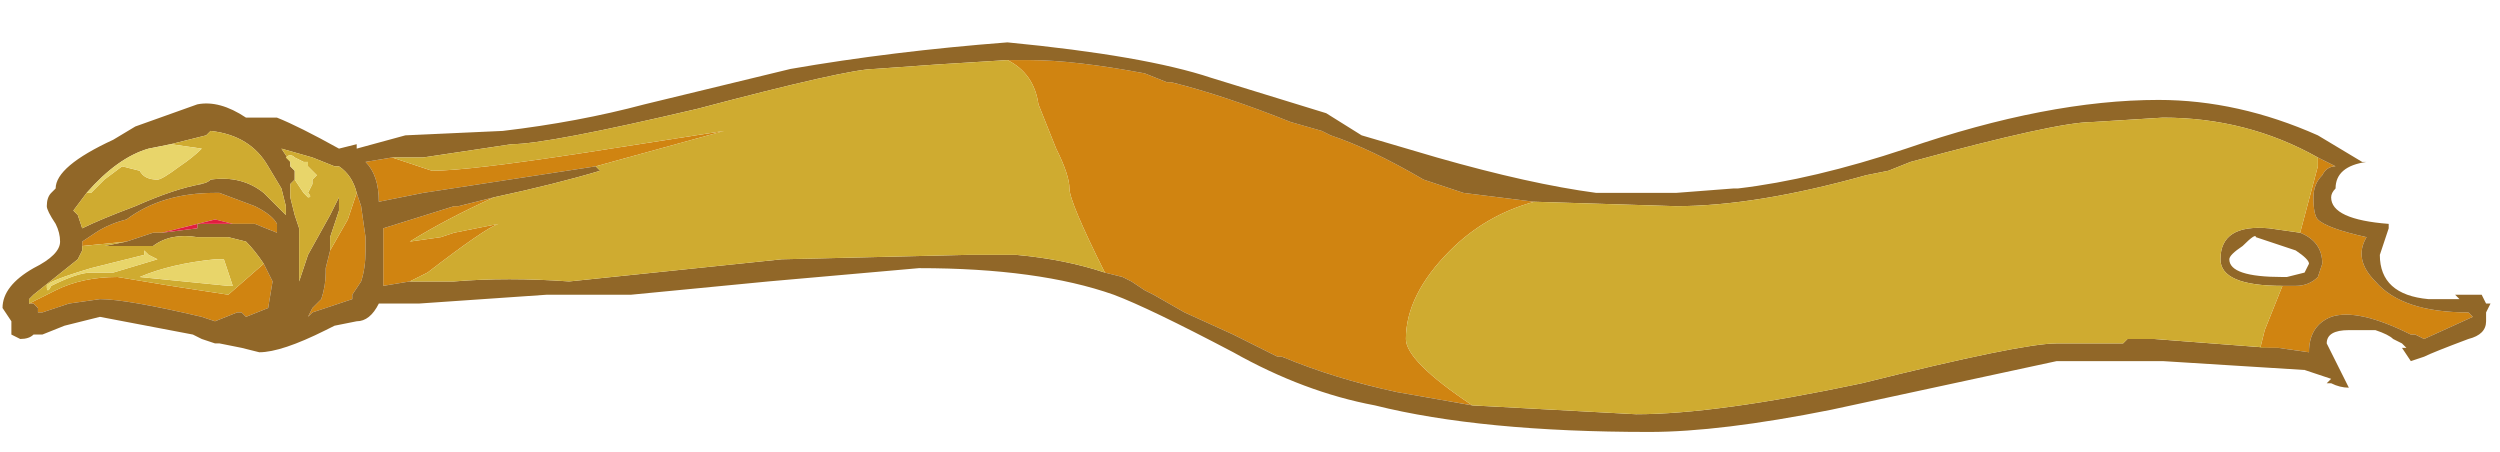 <?xml version="1.0" encoding="UTF-8" standalone="no"?>
<svg xmlns:ffdec="https://www.free-decompiler.com/flash" xmlns:xlink="http://www.w3.org/1999/xlink" ffdec:objectType="frame" height="35.7px" width="197.65px" xmlns="http://www.w3.org/2000/svg">
  <g transform="matrix(1.0, 0.0, 0.0, 1.0, 19.2, -36.85)">
    <use ffdec:characterId="1202" ffdec:characterName="a_EB_YellowFlag13" height="30.8" transform="matrix(1.0, 0.0, 0.0, 1.0, -19.0, 40.2)" width="196.7" xlink:href="#sprite0"/>
  </g>
  <defs>
    <g id="sprite0" transform="matrix(1.0, 0.0, 0.0, 1.0, 98.35, 15.4)">
      <use ffdec:characterId="1201" height="4.4" transform="matrix(7.0, 0.0, 0.0, 7.0, -98.35, -15.4)" width="28.1" xlink:href="#shape0"/>
    </g>
    <g id="shape0" transform="matrix(1.0, 0.0, 0.0, 1.0, 14.05, 2.2)">
      <path d="M-2.7 -2.0 L-2.45 -2.0 Q-1.95 -2.0 -1.15 -1.85 L-0.9 -1.75 -0.85 -1.75 Q-0.25 -1.6 0.5 -1.3 L0.85 -1.2 0.95 -1.15 Q1.4 -1.0 2.0 -0.65 L2.45 -0.5 3.25 -0.4 Q2.7 -0.25 2.3 0.15 1.8 0.65 1.8 1.15 1.8 1.4 2.55 1.9 L1.7 1.75 Q1.0 1.6 0.4 1.35 L0.35 1.35 -0.15 1.1 -0.7 0.85 -1.05 0.65 -1.15 0.6 -1.3 0.5 -1.4 0.45 -1.6 0.4 Q-2.0 -0.4 -2.0 -0.55 -2.0 -0.7 -2.15 -1.0 L-2.35 -1.5 Q-2.4 -1.85 -2.7 -2.0 M12.1 -0.9 L12.3 -0.8 Q12.2 -0.8 12.15 -0.7 12.05 -0.6 12.05 -0.45 12.05 -0.25 12.1 -0.2 12.2 -0.1 12.65 0.0 12.5 0.25 12.75 0.5 13.05 0.85 13.8 0.85 L13.85 0.9 13.3 1.15 13.2 1.1 13.15 1.1 Q12.55 0.8 12.25 0.9 12.0 1.0 12.0 1.3 L11.65 1.25 11.55 1.25 11.45 1.25 11.5 1.05 11.7 0.55 11.85 0.55 Q12.0 0.55 12.1 0.45 L12.15 0.3 Q12.15 0.05 11.9 -0.05 L12.1 -0.8 12.1 -0.9 M-11.45 -0.15 L-11.65 -0.2 -12.25 -0.05 -12.35 -0.05 -12.65 0.05 -13.15 0.1 -13.15 0.05 -13.0 -0.05 Q-12.85 -0.15 -12.65 -0.2 -12.25 -0.5 -11.65 -0.5 L-11.6 -0.5 -11.2 -0.35 Q-11.0 -0.25 -10.95 -0.15 L-10.95 -0.05 -11.2 -0.15 -11.45 -0.15 M-11.1 0.3 L-11.0 0.5 -11.05 0.8 -11.3 0.9 -11.35 0.85 -11.4 0.85 -11.65 0.95 -11.8 0.9 Q-12.65 0.7 -12.95 0.7 L-13.3 0.75 -13.6 0.85 -13.65 0.85 -13.65 0.8 -13.7 0.75 -13.75 0.75 -13.45 0.6 Q-13.15 0.45 -12.75 0.45 L-12.15 0.55 -11.5 0.65 -11.1 0.3 M-10.35 0.15 L-10.15 -0.2 -10.05 -0.5 -10.0 -0.35 -9.95 0.0 -9.95 0.15 Q-9.95 0.35 -10.0 0.5 L-10.1 0.65 -10.1 0.7 -10.55 0.85 -10.6 0.9 -10.55 0.8 -10.45 0.7 Q-10.4 0.55 -10.4 0.4 L-10.4 0.35 -10.35 0.15 M-7.35 -0.8 L-9.3 -0.5 -9.8 -0.4 Q-9.8 -0.7 -9.95 -0.85 L-9.65 -0.9 -9.2 -0.75 Q-8.8 -0.75 -7.5 -0.95 L-5.9 -1.2 -7.35 -0.8 M-9.45 0.5 L-9.75 0.55 -9.75 -0.1 -8.95 -0.35 -8.9 -0.35 -8.5 -0.45 Q-9.05 -0.2 -9.45 0.05 L-9.1 0.0 -8.95 -0.05 -8.45 -0.15 Q-8.6 -0.1 -9.25 0.4 L-9.45 0.5" fill="#d08411" fill-rule="evenodd" stroke="none"/>
      <path d="M3.25 -0.4 L2.45 -0.5 2.0 -0.65 Q1.4 -1.0 0.95 -1.15 L0.85 -1.2 0.5 -1.3 Q-0.25 -1.6 -0.85 -1.75 L-0.9 -1.75 -1.15 -1.85 Q-1.95 -2.0 -2.45 -2.0 L-2.7 -2.0 -3.5 -1.95 -4.2 -1.9 Q-4.5 -1.9 -6.2 -1.45 -7.9 -1.05 -8.3 -1.05 L-9.3 -0.9 -9.65 -0.9 -9.95 -0.85 Q-9.8 -0.7 -9.8 -0.4 L-9.3 -0.5 -7.35 -0.8 -7.3 -0.75 Q-7.8 -0.6 -8.5 -0.45 L-8.9 -0.35 -8.95 -0.35 -9.75 -0.1 -9.75 0.55 -9.45 0.5 -8.95 0.5 Q-8.35 0.45 -7.65 0.5 L-5.25 0.25 -3.15 0.2 -2.6 0.2 Q-2.05 0.25 -1.6 0.4 L-1.4 0.45 -1.3 0.5 -1.15 0.6 -1.05 0.65 -0.7 0.85 -0.15 1.1 0.35 1.35 0.4 1.35 Q1.0 1.6 1.7 1.75 L2.55 1.9 4.4 2.0 Q5.3 2.0 6.95 1.65 8.75 1.2 9.15 1.2 L9.9 1.2 9.95 1.15 10.25 1.15 11.55 1.25 11.65 1.25 12.0 1.3 Q12.0 1.0 12.25 0.9 12.55 0.8 13.15 1.1 L13.2 1.1 13.3 1.15 13.85 0.9 13.8 0.85 Q13.05 0.85 12.75 0.5 12.5 0.25 12.65 0.0 12.2 -0.1 12.1 -0.2 12.05 -0.25 12.05 -0.45 12.05 -0.6 12.15 -0.7 12.2 -0.8 12.3 -0.8 L12.1 -0.9 Q11.3 -1.35 10.35 -1.35 L9.55 -1.3 Q9.15 -1.3 7.5 -0.85 L7.25 -0.75 7.0 -0.7 Q5.75 -0.35 4.85 -0.35 L3.25 -0.4 M2.15 -0.9 Q3.2 -0.6 3.95 -0.5 L4.85 -0.5 5.5 -0.55 5.55 -0.55 Q6.4 -0.65 7.45 -1.0 9.05 -1.55 10.3 -1.55 11.2 -1.55 12.1 -1.15 L12.6 -0.85 12.65 -0.85 Q12.3 -0.8 12.3 -0.55 12.25 -0.5 12.25 -0.45 12.25 -0.2 12.9 -0.15 L12.9 -0.1 12.8 0.2 Q12.8 0.65 13.35 0.7 L13.7 0.7 13.65 0.65 13.95 0.65 14.0 0.75 14.05 0.75 14.0 0.85 14.0 0.95 Q14.0 1.1 13.8 1.15 13.4 1.3 13.3 1.35 L13.15 1.4 13.05 1.25 13.1 1.25 13.05 1.2 12.95 1.15 Q12.9 1.1 12.75 1.05 L12.45 1.05 Q12.2 1.05 12.2 1.2 L12.45 1.7 Q12.35 1.7 12.25 1.65 L12.2 1.65 12.25 1.6 11.95 1.5 10.35 1.4 9.15 1.4 6.6 1.95 Q5.35 2.2 4.55 2.2 2.65 2.2 1.45 1.9 0.65 1.75 -0.15 1.3 -1.1 0.8 -1.5 0.65 -2.35 0.35 -3.7 0.35 L-5.4 0.5 -6.95 0.65 -7.9 0.65 -9.35 0.75 -9.8 0.75 Q-9.9 0.95 -10.05 0.95 L-10.3 1.0 -10.4 1.05 Q-10.9 1.3 -11.15 1.3 L-11.35 1.25 -11.6 1.2 -11.65 1.2 -11.8 1.15 -11.9 1.1 -12.95 0.9 -13.35 1.0 -13.6 1.1 -13.7 1.1 Q-13.75 1.15 -13.85 1.15 L-13.95 1.1 -13.95 0.95 -14.05 0.8 Q-14.05 0.55 -13.7 0.35 -13.4 0.2 -13.4 0.05 -13.4 -0.05 -13.45 -0.15 -13.55 -0.3 -13.55 -0.35 -13.55 -0.45 -13.5 -0.5 L-13.45 -0.55 Q-13.45 -0.8 -12.8 -1.1 L-12.55 -1.25 -11.85 -1.5 Q-11.6 -1.55 -11.3 -1.35 L-10.95 -1.35 Q-10.7 -1.25 -10.25 -1.0 L-10.05 -1.05 -10.05 -1.0 -9.5 -1.15 -8.4 -1.2 Q-7.55 -1.3 -6.8 -1.5 L-5.15 -1.9 Q-4.0 -2.1 -2.7 -2.2 -1.15 -2.05 -0.4 -1.8 L0.9 -1.4 1.3 -1.15 2.15 -0.9 M11.4 0.0 L11.4 0.0 Q11.4 -0.05 11.25 0.1 11.1 0.2 11.1 0.25 11.1 0.45 11.7 0.45 L11.75 0.45 11.95 0.4 12.0 0.3 Q12.0 0.25 11.85 0.15 L11.4 0.0 M11.7 0.55 Q11.0 0.55 11.0 0.25 11.0 -0.15 11.55 -0.1 L11.9 -0.05 Q12.15 0.05 12.15 0.3 L12.1 0.45 Q12.0 0.55 11.85 0.55 L11.7 0.55 M-13.1 -0.5 L-13.25 -0.3 -13.2 -0.25 -13.15 -0.1 Q-12.95 -0.2 -12.55 -0.35 -12.1 -0.55 -11.8 -0.6 L-11.85 -0.6 Q-11.75 -0.6 -11.7 -0.65 -11.35 -0.7 -11.1 -0.5 L-10.85 -0.25 -10.85 -0.35 -10.9 -0.55 -11.05 -0.8 Q-11.25 -1.15 -11.7 -1.2 L-11.75 -1.15 -12.15 -1.05 -12.4 -1.0 Q-12.75 -0.9 -13.1 -0.5 M-12.25 -0.05 L-11.85 -0.1 -11.85 -0.15 -11.45 -0.15 -11.2 -0.15 -10.95 -0.05 -10.95 -0.15 Q-11.0 -0.25 -11.2 -0.35 L-11.6 -0.5 -11.65 -0.5 Q-12.25 -0.5 -12.65 -0.2 -12.85 -0.15 -13.0 -0.05 L-13.15 0.05 -13.15 0.1 -13.15 0.15 -13.2 0.25 -13.7 0.65 -13.75 0.7 -13.75 0.75 -13.7 0.75 -13.65 0.8 -13.65 0.85 -13.6 0.85 -13.3 0.75 -12.95 0.7 Q-12.65 0.7 -11.8 0.9 L-11.65 0.95 -11.4 0.85 -11.35 0.85 -11.3 0.9 -11.05 0.8 -11.0 0.5 -11.1 0.3 Q-11.2 0.15 -11.3 0.05 L-11.5 0.0 -11.85 0.0 Q-12.15 -0.05 -12.35 0.1 L-12.9 0.1 -12.65 0.05 -12.35 -0.05 -12.25 -0.05 M-10.75 -0.65 L-10.8 -0.6 -10.8 -0.45 -10.75 -0.25 -10.7 -0.1 -10.7 0.5 -10.6 0.2 -10.35 -0.25 -10.25 -0.45 -10.25 -0.3 -10.35 0.0 -10.35 0.15 -10.4 0.35 -10.4 0.4 Q-10.4 0.55 -10.45 0.7 L-10.55 0.8 -10.6 0.9 -10.55 0.85 -10.1 0.7 -10.1 0.65 -10.0 0.5 Q-9.95 0.35 -9.95 0.15 L-9.95 0.0 -10.0 -0.35 -10.05 -0.5 Q-10.1 -0.7 -10.25 -0.8 L-10.3 -0.8 -10.55 -0.9 -10.9 -1.0 -10.8 -0.85 -10.8 -0.8 -10.75 -0.75 -10.75 -0.65" fill="#916728" fill-rule="evenodd" stroke="none"/>
      <path d="M-2.7 -2.0 Q-2.4 -1.85 -2.35 -1.5 L-2.15 -1.0 Q-2.0 -0.7 -2.0 -0.55 -2.0 -0.4 -1.6 0.4 -2.05 0.25 -2.6 0.2 L-3.15 0.2 -5.25 0.25 -7.65 0.5 Q-8.35 0.45 -8.95 0.5 L-9.45 0.5 -9.25 0.4 Q-8.6 -0.1 -8.45 -0.15 L-8.95 -0.05 -9.1 0.0 -9.45 0.05 Q-9.05 -0.2 -8.5 -0.45 -7.8 -0.6 -7.3 -0.75 L-7.35 -0.8 -5.9 -1.2 -7.5 -0.95 Q-8.8 -0.75 -9.2 -0.75 L-9.65 -0.9 -9.3 -0.9 -8.3 -1.05 Q-7.9 -1.05 -6.2 -1.45 -4.5 -1.9 -4.2 -1.9 L-3.5 -1.95 -2.7 -2.0 M2.55 1.9 Q1.8 1.4 1.8 1.15 1.8 0.65 2.3 0.15 2.7 -0.25 3.25 -0.4 L4.85 -0.35 Q5.75 -0.35 7.0 -0.7 L7.25 -0.75 7.5 -0.85 Q9.15 -1.3 9.55 -1.3 L10.35 -1.35 Q11.3 -1.35 12.1 -0.9 L12.1 -0.8 11.9 -0.05 11.55 -0.1 Q11.0 -0.15 11.0 0.25 11.0 0.55 11.7 0.55 L11.5 1.05 11.45 1.25 11.55 1.25 10.25 1.15 9.95 1.15 9.9 1.2 9.15 1.2 Q8.75 1.2 6.95 1.65 5.3 2.0 4.4 2.0 L2.55 1.9 M-12.15 -1.05 L-11.75 -1.15 -11.7 -1.2 Q-11.25 -1.15 -11.05 -0.8 L-10.9 -0.55 -10.85 -0.35 -10.85 -0.25 -11.1 -0.5 Q-11.35 -0.7 -11.7 -0.65 -11.75 -0.6 -11.85 -0.6 L-11.8 -0.6 Q-12.1 -0.55 -12.55 -0.35 -12.95 -0.2 -13.15 -0.1 L-13.2 -0.25 -13.25 -0.3 -13.1 -0.5 -13.05 -0.5 -12.9 -0.65 -12.7 -0.8 -12.5 -0.75 Q-12.45 -0.65 -12.3 -0.65 -12.25 -0.65 -12.05 -0.8 -11.9 -0.9 -11.8 -1.0 L-12.15 -1.05 M-12.65 0.05 L-12.9 0.1 -12.35 0.1 Q-12.15 -0.05 -11.85 0.0 L-11.5 0.0 -11.3 0.05 Q-11.2 0.15 -11.1 0.3 L-11.5 0.65 -12.15 0.55 -12.75 0.45 Q-13.15 0.45 -13.45 0.6 L-13.75 0.75 -13.75 0.7 -13.7 0.65 -13.2 0.25 -13.15 0.15 -13.15 0.1 -12.65 0.05 M-10.75 -0.65 L-10.65 -0.5 -10.6 -0.45 Q-10.55 -0.45 -10.6 -0.5 L-10.55 -0.6 -10.55 -0.65 -10.5 -0.7 -10.6 -0.8 -10.6 -0.85 -10.65 -0.85 -10.75 -0.9 Q-10.8 -0.95 -10.85 -0.9 L-10.8 -0.85 -10.9 -1.0 -10.55 -0.9 -10.3 -0.8 -10.25 -0.8 Q-10.1 -0.7 -10.05 -0.5 L-10.15 -0.2 -10.35 0.15 -10.35 0.0 -10.25 -0.3 -10.25 -0.45 -10.35 -0.25 -10.6 0.2 -10.7 0.5 -10.7 -0.1 -10.75 -0.25 -10.8 -0.45 -10.8 -0.6 -10.75 -0.65 M-11.55 0.25 L-11.65 0.25 Q-12.15 0.3 -12.5 0.45 L-11.5 0.55 -11.45 0.55 -11.55 0.25 M-12.4 0.2 L-12.45 0.15 -12.45 0.2 -13.05 0.35 Q-13.55 0.5 -13.55 0.55 -13.55 0.65 -13.5 0.55 -13.2 0.4 -13.05 0.4 L-12.8 0.4 -12.3 0.25 -12.4 0.2" fill="#cfab30" fill-rule="evenodd" stroke="none"/>
      <path d="M-12.15 -1.05 L-11.8 -1.0 Q-11.9 -0.9 -12.05 -0.8 -12.25 -0.65 -12.3 -0.65 -12.45 -0.65 -12.5 -0.75 L-12.7 -0.8 -12.9 -0.65 -13.05 -0.5 -13.1 -0.5 Q-12.75 -0.9 -12.4 -1.0 L-12.15 -1.05 M-10.8 -0.85 L-10.85 -0.9 Q-10.8 -0.95 -10.75 -0.9 L-10.65 -0.85 -10.6 -0.85 -10.6 -0.8 -10.5 -0.7 -10.55 -0.65 -10.55 -0.6 -10.6 -0.5 Q-10.55 -0.45 -10.6 -0.45 L-10.65 -0.5 -10.75 -0.65 -10.75 -0.75 -10.8 -0.8 -10.8 -0.85 M-11.55 0.25 L-11.45 0.55 -11.5 0.55 -12.5 0.45 Q-12.15 0.3 -11.65 0.25 L-11.55 0.25 M-12.4 0.2 L-12.3 0.25 -12.8 0.4 -13.05 0.4 Q-13.2 0.4 -13.5 0.55 -13.55 0.65 -13.55 0.55 -13.55 0.5 -13.05 0.35 L-12.45 0.2 -12.45 0.15 -12.4 0.2" fill="#e8d56a" fill-rule="evenodd" stroke="none"/>
      <path d="M-11.45 -0.15 L-11.85 -0.15 -11.85 -0.1 -12.25 -0.05 -11.65 -0.2 -11.45 -0.15" fill="#e11e40" fill-rule="evenodd" stroke="none"/>
    </g>
  </defs>
</svg>
